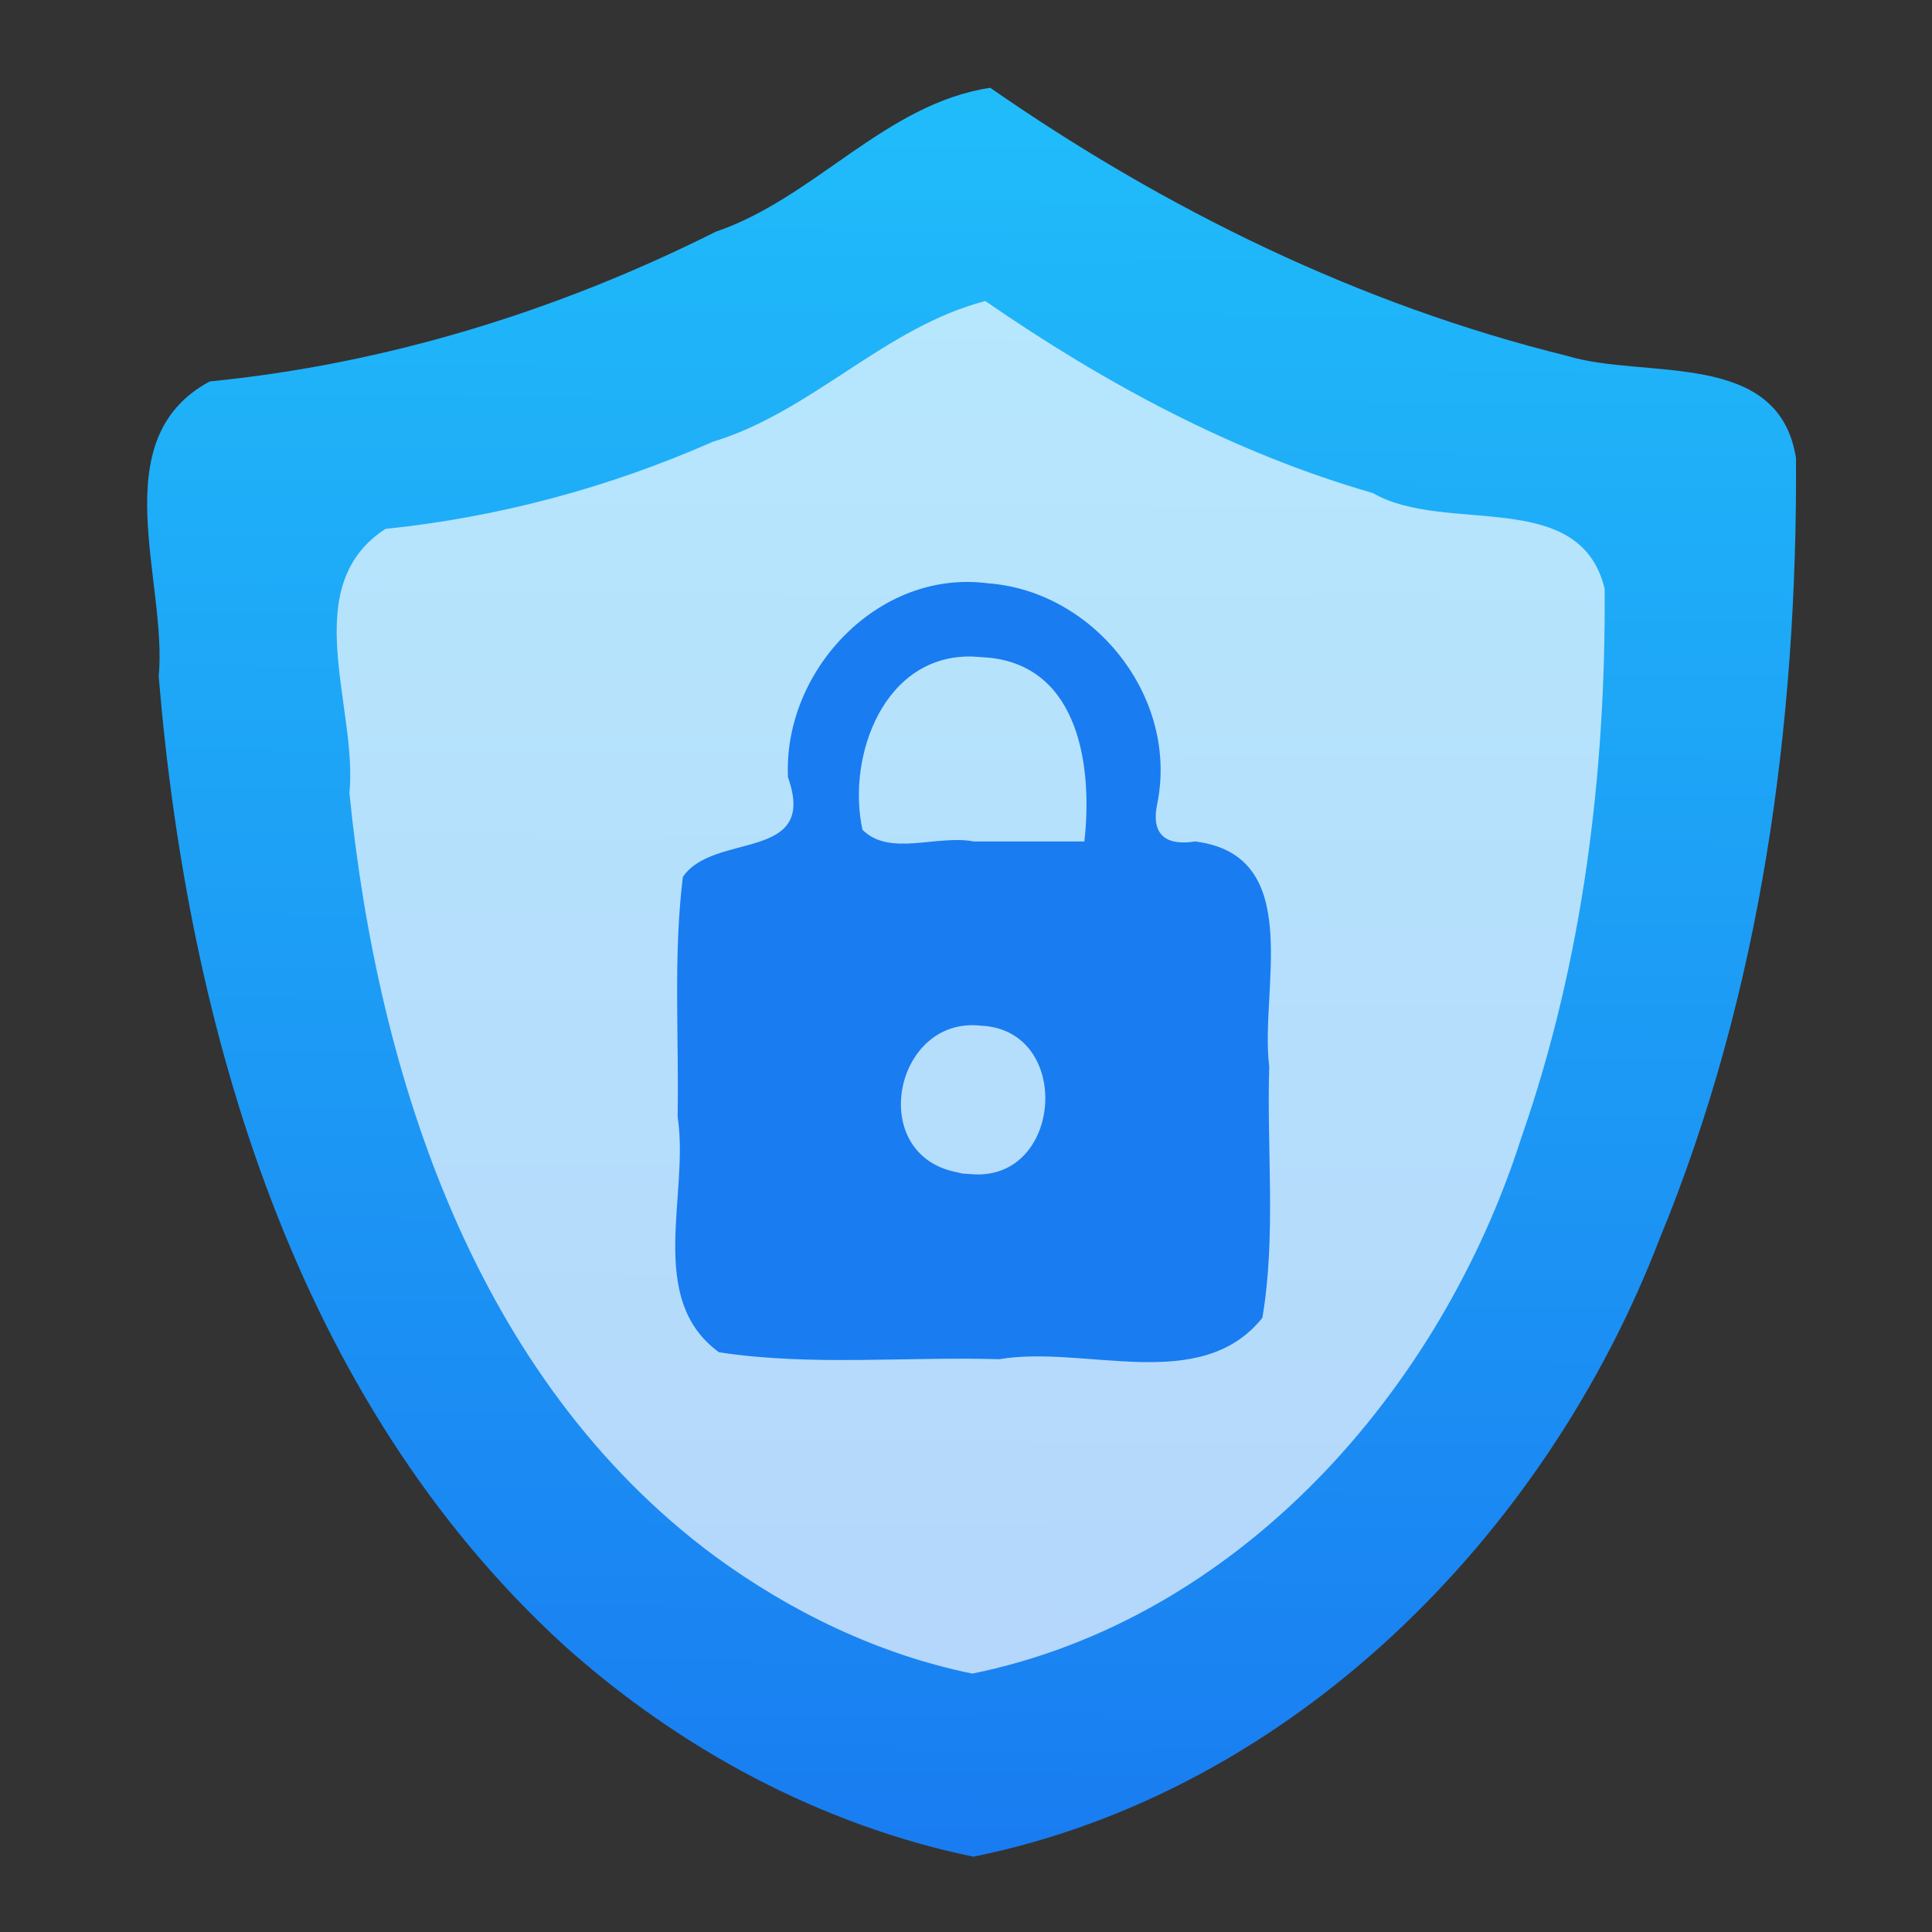 <?xml version="1.0" encoding="UTF-8" standalone="no"?><!DOCTYPE svg PUBLIC "-//W3C//DTD SVG 1.1//EN" "http://www.w3.org/Graphics/SVG/1.1/DTD/svg11.dtd"><svg height="64" id="svg18" version="1.1" viewBox="0 0 48 48.0" width="64" xmlns="http://www.w3.org/2000/svg" xmlns:xlink="http://www.w3.org/1999/xlink"><rect x="0" y="0" width="48" height="48.0" fill="#333333" stroke="none"/><linearGradient id="a"><stop offset="0" stop-color="#197cf1"/><stop offset="1" stop-color="#20bcfa"/></linearGradient><linearGradient gradientTransform="matrix(0.052,0,0,0.052,464.019,516.715)" gradientUnits="userSpaceOnUse" id="b" x1="487.742" x2="493.509" xlink:href="#a" y1="985.346" y2="11.611"/><linearGradient gradientUnits="userSpaceOnUse" id="c" x1="34.902" x2="946.349" xlink:href="#a" y1="490.625" y2="490.625"/><linearGradient gradientTransform="matrix(1.062,0,0,1.062,476.716,529.943)" gradientUnits="userSpaceOnUse" id="d" x1="34.902" x2="946.349" xlink:href="#a" y1="490.625" y2="490.625"/><g id="g16" style="fill:url(#c);stroke-width:9.512" transform="matrix(0.865,0,0,0.865,-399.199,-444.844)"><path d="m 513.087,527.432 c -0.489,-3.15 -4.34,-2.255 -6.578,-2.941 -5.955,-1.468 -11.54,-4.206 -16.566,-7.699 -3.023,0.461 -5.033,3.164 -7.883,4.134 -4.538,2.278 -9.474,3.801 -14.534,4.3 -3.082,1.66 -1.21,5.716 -1.466,8.477 0.843,10.118 3.92,20.757 11.629,27.814 3.318,2.983 7.388,5.175 11.77,6.082 9.146,-1.859 16.42,-9.194 19.705,-17.734 2.922,-7.082 3.966,-14.812 3.923,-22.434 z" id="path10" style="fill:url(#b);stroke-width:0.493"/><path d="m 507.59,531.173 c -0.724,-2.932 -4.574,-1.534 -6.653,-2.74 -4.007,-1.151 -7.717,-3.157 -11.135,-5.516 -2.891,0.752 -4.971,3.176 -7.831,4.044 -2.978,1.312 -6.16,2.168 -9.398,2.5 -2.55,1.657 -0.791,5.12 -1.035,7.588 0.817,8.153 3.644,16.83 10.473,21.903 2.206,1.619 4.731,2.84 7.42,3.388 7.676,-1.566 13.45,-8.138 15.766,-15.391 1.766,-5.054 2.43,-10.44 2.394,-15.776 z" id="path12" style="opacity:0.675;fill:#fff;stroke-width:0.381"/><path d="m 489.461,547.999 c 2.575,0.152 2.849,-4.156 0.21,-4.269 -2.438,-0.273 -3.265,3.564 -0.824,4.179 l 0.303,0.069 z m 6.373,-9.559 c 3.179,0.401 1.843,4.265 2.123,6.468 -0.075,2.398 0.201,4.854 -0.197,7.213 -1.78,2.217 -5.088,0.772 -7.559,1.189 -2.676,-0.079 -5.411,0.203 -8.048,-0.199 -2.113,-1.543 -0.841,-4.537 -1.189,-6.765 0.042,-2.292 -0.128,-4.617 0.151,-6.888 0.886,-1.308 3.891,-0.41 3.019,-2.863 -0.139,-3.071 2.603,-5.978 5.734,-5.572 3.074,0.224 5.495,3.294 4.871,6.339 -0.193,0.929 0.3,1.204 1.094,1.077 z m -6.373,-5.311 c -2.562,-0.092 -3.647,2.854 -3.188,4.974 0.778,0.782 2.151,0.134 3.196,0.336 1.059,0 2.119,0 3.178,0 0.237,-2.083 -0.119,-5.006 -2.733,-5.278 z" id="path14" style="fill:url(#d)"/></g></svg>